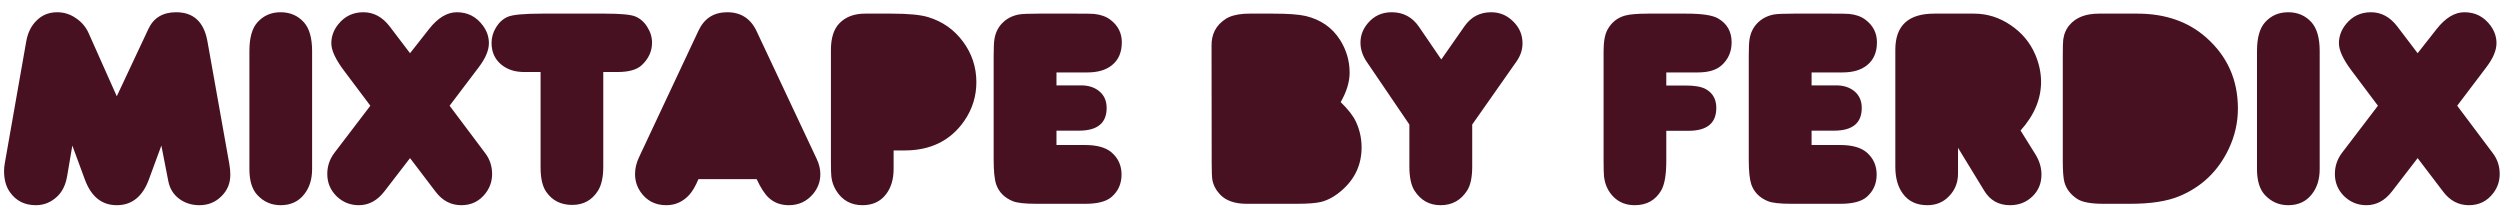 <svg width="184" height="16" viewBox="0 0 184 16" fill="none" xmlns="http://www.w3.org/2000/svg">
<path d="M8.595 7.084L10.922 2.131C11.305 1.311 11.985 0.901 12.963 0.901C14.248 0.901 15.017 1.619 15.27 3.054L16.88 12.078C16.928 12.344 16.952 12.607 16.952 12.867C16.952 13.496 16.73 14.026 16.285 14.457C15.848 14.887 15.311 15.102 14.675 15.102C14.108 15.102 13.612 14.945 13.188 14.631C12.765 14.316 12.498 13.886 12.389 13.339L11.876 10.714L10.963 13.195C10.498 14.467 9.709 15.102 8.595 15.102C7.494 15.102 6.711 14.474 6.247 13.216L5.324 10.714L4.944 12.949C4.835 13.599 4.592 14.101 4.216 14.457C3.765 14.887 3.239 15.102 2.637 15.102C1.81 15.102 1.171 14.778 0.72 14.128C0.439 13.725 0.299 13.212 0.299 12.59C0.299 12.406 0.316 12.218 0.351 12.026L1.93 3.054C2.039 2.425 2.285 1.919 2.668 1.537C3.078 1.113 3.591 0.901 4.206 0.901C4.705 0.901 5.163 1.044 5.58 1.332C6.004 1.612 6.318 1.981 6.523 2.439L8.595 7.084ZM22.971 3.762V12.447C22.971 13.199 22.776 13.817 22.386 14.303C21.969 14.836 21.392 15.102 20.653 15.102C19.977 15.102 19.406 14.853 18.941 14.354C18.551 13.937 18.356 13.301 18.356 12.447V3.762C18.356 2.791 18.551 2.087 18.941 1.649C19.385 1.15 19.956 0.901 20.653 0.901C21.351 0.901 21.921 1.147 22.366 1.639C22.769 2.09 22.971 2.798 22.971 3.762ZM27.257 7.781L25.309 5.187C24.693 4.367 24.386 3.7 24.386 3.188C24.386 2.668 24.56 2.196 24.909 1.772C25.38 1.191 25.992 0.901 26.744 0.901C27.503 0.901 28.149 1.25 28.682 1.947L30.179 3.916L31.574 2.142C32.223 1.314 32.907 0.901 33.624 0.901C34.424 0.901 35.067 1.232 35.552 1.896C35.839 2.292 35.983 2.719 35.983 3.177C35.983 3.704 35.733 4.295 35.234 4.951L33.091 7.781L35.716 11.278C36.051 11.722 36.219 12.231 36.219 12.806C36.219 13.325 36.065 13.79 35.757 14.2C35.306 14.802 34.705 15.102 33.953 15.102C33.194 15.102 32.565 14.774 32.066 14.118L30.179 11.637L28.282 14.098C27.763 14.768 27.137 15.102 26.406 15.102C25.77 15.102 25.223 14.88 24.765 14.436C24.314 13.985 24.088 13.441 24.088 12.806C24.088 12.225 24.266 11.702 24.622 11.237L27.257 7.781ZM39.787 5.3H38.567C37.89 5.3 37.33 5.115 36.885 4.746C36.414 4.35 36.178 3.82 36.178 3.157C36.178 2.76 36.287 2.381 36.506 2.019C36.731 1.649 37.019 1.39 37.367 1.239C37.723 1.082 38.56 1.003 39.879 1.003H44.535C45.676 1.003 46.415 1.072 46.749 1.208C47.119 1.359 47.416 1.619 47.642 1.988C47.874 2.35 47.99 2.733 47.99 3.136C47.99 3.772 47.737 4.326 47.231 4.797C46.869 5.132 46.278 5.3 45.458 5.3H44.401V12.273C44.401 13.031 44.272 13.619 44.012 14.036C43.574 14.733 42.942 15.082 42.115 15.082C41.288 15.082 40.652 14.764 40.208 14.128C39.927 13.732 39.787 13.13 39.787 12.324V5.3ZM51.405 13.185C51.186 13.705 50.96 14.091 50.728 14.344C50.263 14.85 49.699 15.102 49.036 15.102C48.223 15.102 47.59 14.774 47.139 14.118C46.873 13.729 46.739 13.291 46.739 12.806C46.739 12.402 46.835 11.996 47.026 11.585L51.405 2.265C51.829 1.355 52.536 0.901 53.527 0.901C54.532 0.901 55.253 1.369 55.691 2.306L60.11 11.698C60.288 12.074 60.377 12.447 60.377 12.816C60.377 13.363 60.199 13.848 59.844 14.272C59.379 14.826 58.784 15.102 58.06 15.102C57.465 15.102 56.969 14.918 56.573 14.549C56.279 14.275 55.985 13.821 55.691 13.185H51.405ZM65.77 11.073V12.437C65.77 13.195 65.582 13.817 65.207 14.303C64.796 14.836 64.222 15.102 63.484 15.102C62.643 15.102 62.001 14.751 61.556 14.046C61.351 13.725 61.228 13.373 61.187 12.99C61.166 12.833 61.156 12.45 61.156 11.842V3.669C61.156 2.788 61.368 2.131 61.792 1.701C62.25 1.236 62.876 1.003 63.669 1.003H65.617C66.854 1.003 67.753 1.089 68.314 1.26C69.373 1.581 70.228 2.183 70.877 3.064C71.533 3.946 71.861 4.941 71.861 6.048C71.861 7.087 71.564 8.038 70.969 8.899C69.964 10.348 68.498 11.073 66.57 11.073H65.77ZM77.757 10.673H79.859C80.728 10.673 81.374 10.851 81.797 11.206C82.296 11.63 82.546 12.177 82.546 12.847C82.546 13.53 82.296 14.084 81.797 14.508C81.408 14.836 80.769 15 79.88 15H76.281C75.433 15 74.852 14.935 74.538 14.805C73.922 14.552 73.516 14.139 73.317 13.565C73.194 13.195 73.133 12.59 73.133 11.749V4.141C73.133 3.505 73.153 3.078 73.194 2.859C73.269 2.415 73.451 2.039 73.738 1.731C74.066 1.383 74.483 1.161 74.989 1.065C75.228 1.024 75.713 1.003 76.445 1.003H79.203C79.955 1.003 80.393 1.01 80.516 1.024C81.008 1.072 81.411 1.215 81.726 1.455C82.286 1.878 82.566 2.432 82.566 3.116C82.566 3.854 82.32 4.418 81.828 4.808C81.391 5.156 80.793 5.331 80.034 5.331H77.757V6.284H79.572C80.106 6.284 80.546 6.424 80.895 6.705C81.264 7.005 81.449 7.419 81.449 7.945C81.449 9.06 80.769 9.617 79.408 9.617H77.757V10.673ZM98.675 7.515C99.222 8.048 99.595 8.526 99.793 8.95C100.073 9.552 100.213 10.184 100.213 10.847C100.213 12.091 99.742 13.134 98.798 13.975C98.293 14.426 97.776 14.72 97.25 14.856C96.867 14.952 96.266 15 95.445 15H91.764C90.882 15 90.226 14.771 89.795 14.313C89.488 13.985 89.3 13.626 89.231 13.236C89.197 13.052 89.18 12.631 89.18 11.975L89.17 3.362C89.156 2.514 89.498 1.861 90.195 1.403C90.523 1.185 90.985 1.055 91.58 1.014C91.71 1 92.195 0.997 93.036 1.003C93.036 1.003 93.251 1.003 93.682 1.003C94.803 1.003 95.609 1.062 96.102 1.178C97.209 1.444 98.05 2.029 98.624 2.931C99.096 3.676 99.332 4.483 99.332 5.351C99.332 6.028 99.113 6.749 98.675 7.515ZM108.355 9.166V12.262C108.355 13.041 108.232 13.626 107.986 14.016C107.528 14.74 106.875 15.102 106.027 15.102C105.207 15.102 104.568 14.747 104.11 14.036C103.857 13.64 103.73 13.045 103.73 12.252V9.166L100.593 4.551C100.285 4.1 100.131 3.628 100.131 3.136C100.131 2.624 100.302 2.159 100.644 1.742C101.102 1.181 101.697 0.901 102.428 0.901C103.283 0.901 103.956 1.263 104.448 1.988L106.079 4.377L107.791 1.926C108.27 1.243 108.922 0.901 109.75 0.901C110.378 0.901 110.918 1.126 111.37 1.578C111.828 2.022 112.057 2.559 112.057 3.188C112.057 3.659 111.91 4.104 111.616 4.521L108.355 9.166ZM122.639 9.627V11.852C122.639 12.871 122.512 13.595 122.259 14.026C121.835 14.744 121.186 15.102 120.311 15.102C119.696 15.102 119.183 14.904 118.773 14.508C118.363 14.104 118.124 13.595 118.055 12.98C118.035 12.789 118.024 12.406 118.024 11.832V3.762C118.024 3.058 118.12 2.531 118.312 2.183C118.605 1.649 119.036 1.304 119.604 1.147C119.938 1.051 120.516 1.003 121.336 1.003H124.115C125.264 1.003 126.04 1.12 126.443 1.352C127.113 1.735 127.448 2.323 127.448 3.116C127.448 3.806 127.198 4.374 126.699 4.818C126.31 5.16 125.732 5.331 124.966 5.331H122.639V6.294H124.064C124.741 6.294 125.236 6.383 125.551 6.561C126.063 6.848 126.32 7.31 126.32 7.945C126.32 9.066 125.636 9.627 124.269 9.627H122.639ZM133.333 10.673H135.436C136.304 10.673 136.95 10.851 137.374 11.206C137.873 11.63 138.122 12.177 138.122 12.847C138.122 13.53 137.873 14.084 137.374 14.508C136.984 14.836 136.345 15 135.456 15H131.857C131.009 15 130.428 14.935 130.114 14.805C129.499 14.552 129.092 14.139 128.894 13.565C128.771 13.195 128.709 12.59 128.709 11.749V4.141C128.709 3.505 128.729 3.078 128.771 2.859C128.846 2.415 129.027 2.039 129.314 1.731C129.642 1.383 130.059 1.161 130.565 1.065C130.804 1.024 131.29 1.003 132.021 1.003H134.779C135.531 1.003 135.969 1.01 136.092 1.024C136.584 1.072 136.987 1.215 137.302 1.455C137.862 1.878 138.143 2.432 138.143 3.116C138.143 3.854 137.896 4.418 137.404 4.808C136.967 5.156 136.369 5.331 135.61 5.331H133.333V6.284H135.148C135.682 6.284 136.123 6.424 136.471 6.705C136.84 7.005 137.025 7.419 137.025 7.945C137.025 9.06 136.345 9.617 134.984 9.617H133.333V10.673ZM148.714 9.606L149.801 11.35C150.102 11.835 150.252 12.334 150.252 12.847C150.252 13.496 150.027 14.036 149.576 14.467C149.131 14.891 148.584 15.102 147.935 15.102C147.101 15.102 146.469 14.747 146.038 14.036L144.11 10.878V12.775C144.11 13.424 143.895 13.975 143.464 14.426C143.041 14.877 142.504 15.102 141.854 15.102C141.062 15.102 140.46 14.819 140.05 14.252C139.681 13.752 139.496 13.096 139.496 12.283V3.659C139.496 1.889 140.45 1.003 142.357 1.003H145.29C146.253 1.003 147.149 1.284 147.976 1.844C148.803 2.398 149.408 3.119 149.791 4.008C150.078 4.678 150.222 5.351 150.222 6.028C150.222 7.292 149.719 8.485 148.714 9.606ZM154.487 1.003H157.307C159.365 1.003 161.057 1.591 162.383 2.767C163.935 4.141 164.71 5.881 164.71 7.986C164.71 9.019 164.485 10.01 164.034 10.96C163.254 12.601 162.038 13.763 160.383 14.446C159.488 14.815 158.288 15 156.784 15H154.826C153.889 15 153.236 14.877 152.867 14.631C152.389 14.31 152.081 13.906 151.944 13.421C151.862 13.127 151.821 12.601 151.821 11.842V4.151C151.821 3.488 151.832 3.082 151.852 2.931C151.907 2.5 152.064 2.135 152.324 1.834C152.795 1.28 153.517 1.003 154.487 1.003ZM170.729 3.762V12.447C170.729 13.199 170.535 13.817 170.145 14.303C169.728 14.836 169.15 15.102 168.412 15.102C167.735 15.102 167.165 14.853 166.7 14.354C166.31 13.937 166.115 13.301 166.115 12.447V3.762C166.115 2.791 166.31 2.087 166.7 1.649C167.144 1.15 167.715 0.901 168.412 0.901C169.109 0.901 169.68 1.147 170.125 1.639C170.528 2.09 170.729 2.798 170.729 3.762ZM175.016 7.781L173.067 5.187C172.452 4.367 172.145 3.7 172.145 3.188C172.145 2.668 172.319 2.196 172.667 1.772C173.139 1.191 173.751 0.901 174.503 0.901C175.262 0.901 175.908 1.25 176.441 1.947L177.938 3.916L179.333 2.142C179.982 1.314 180.666 0.901 181.383 0.901C182.183 0.901 182.826 1.232 183.311 1.896C183.598 2.292 183.742 2.719 183.742 3.177C183.742 3.704 183.492 4.295 182.993 4.951L180.85 7.781L183.475 11.278C183.81 11.722 183.978 12.231 183.978 12.806C183.978 13.325 183.824 13.79 183.516 14.2C183.065 14.802 182.463 15.102 181.711 15.102C180.953 15.102 180.324 14.774 179.825 14.118L177.938 11.637L176.041 14.098C175.521 14.768 174.896 15.102 174.165 15.102C173.529 15.102 172.982 14.88 172.524 14.436C172.073 13.985 171.847 13.441 171.847 12.806C171.847 12.225 172.025 11.702 172.38 11.237L175.016 7.781Z" fill="#481121"/>
</svg>
